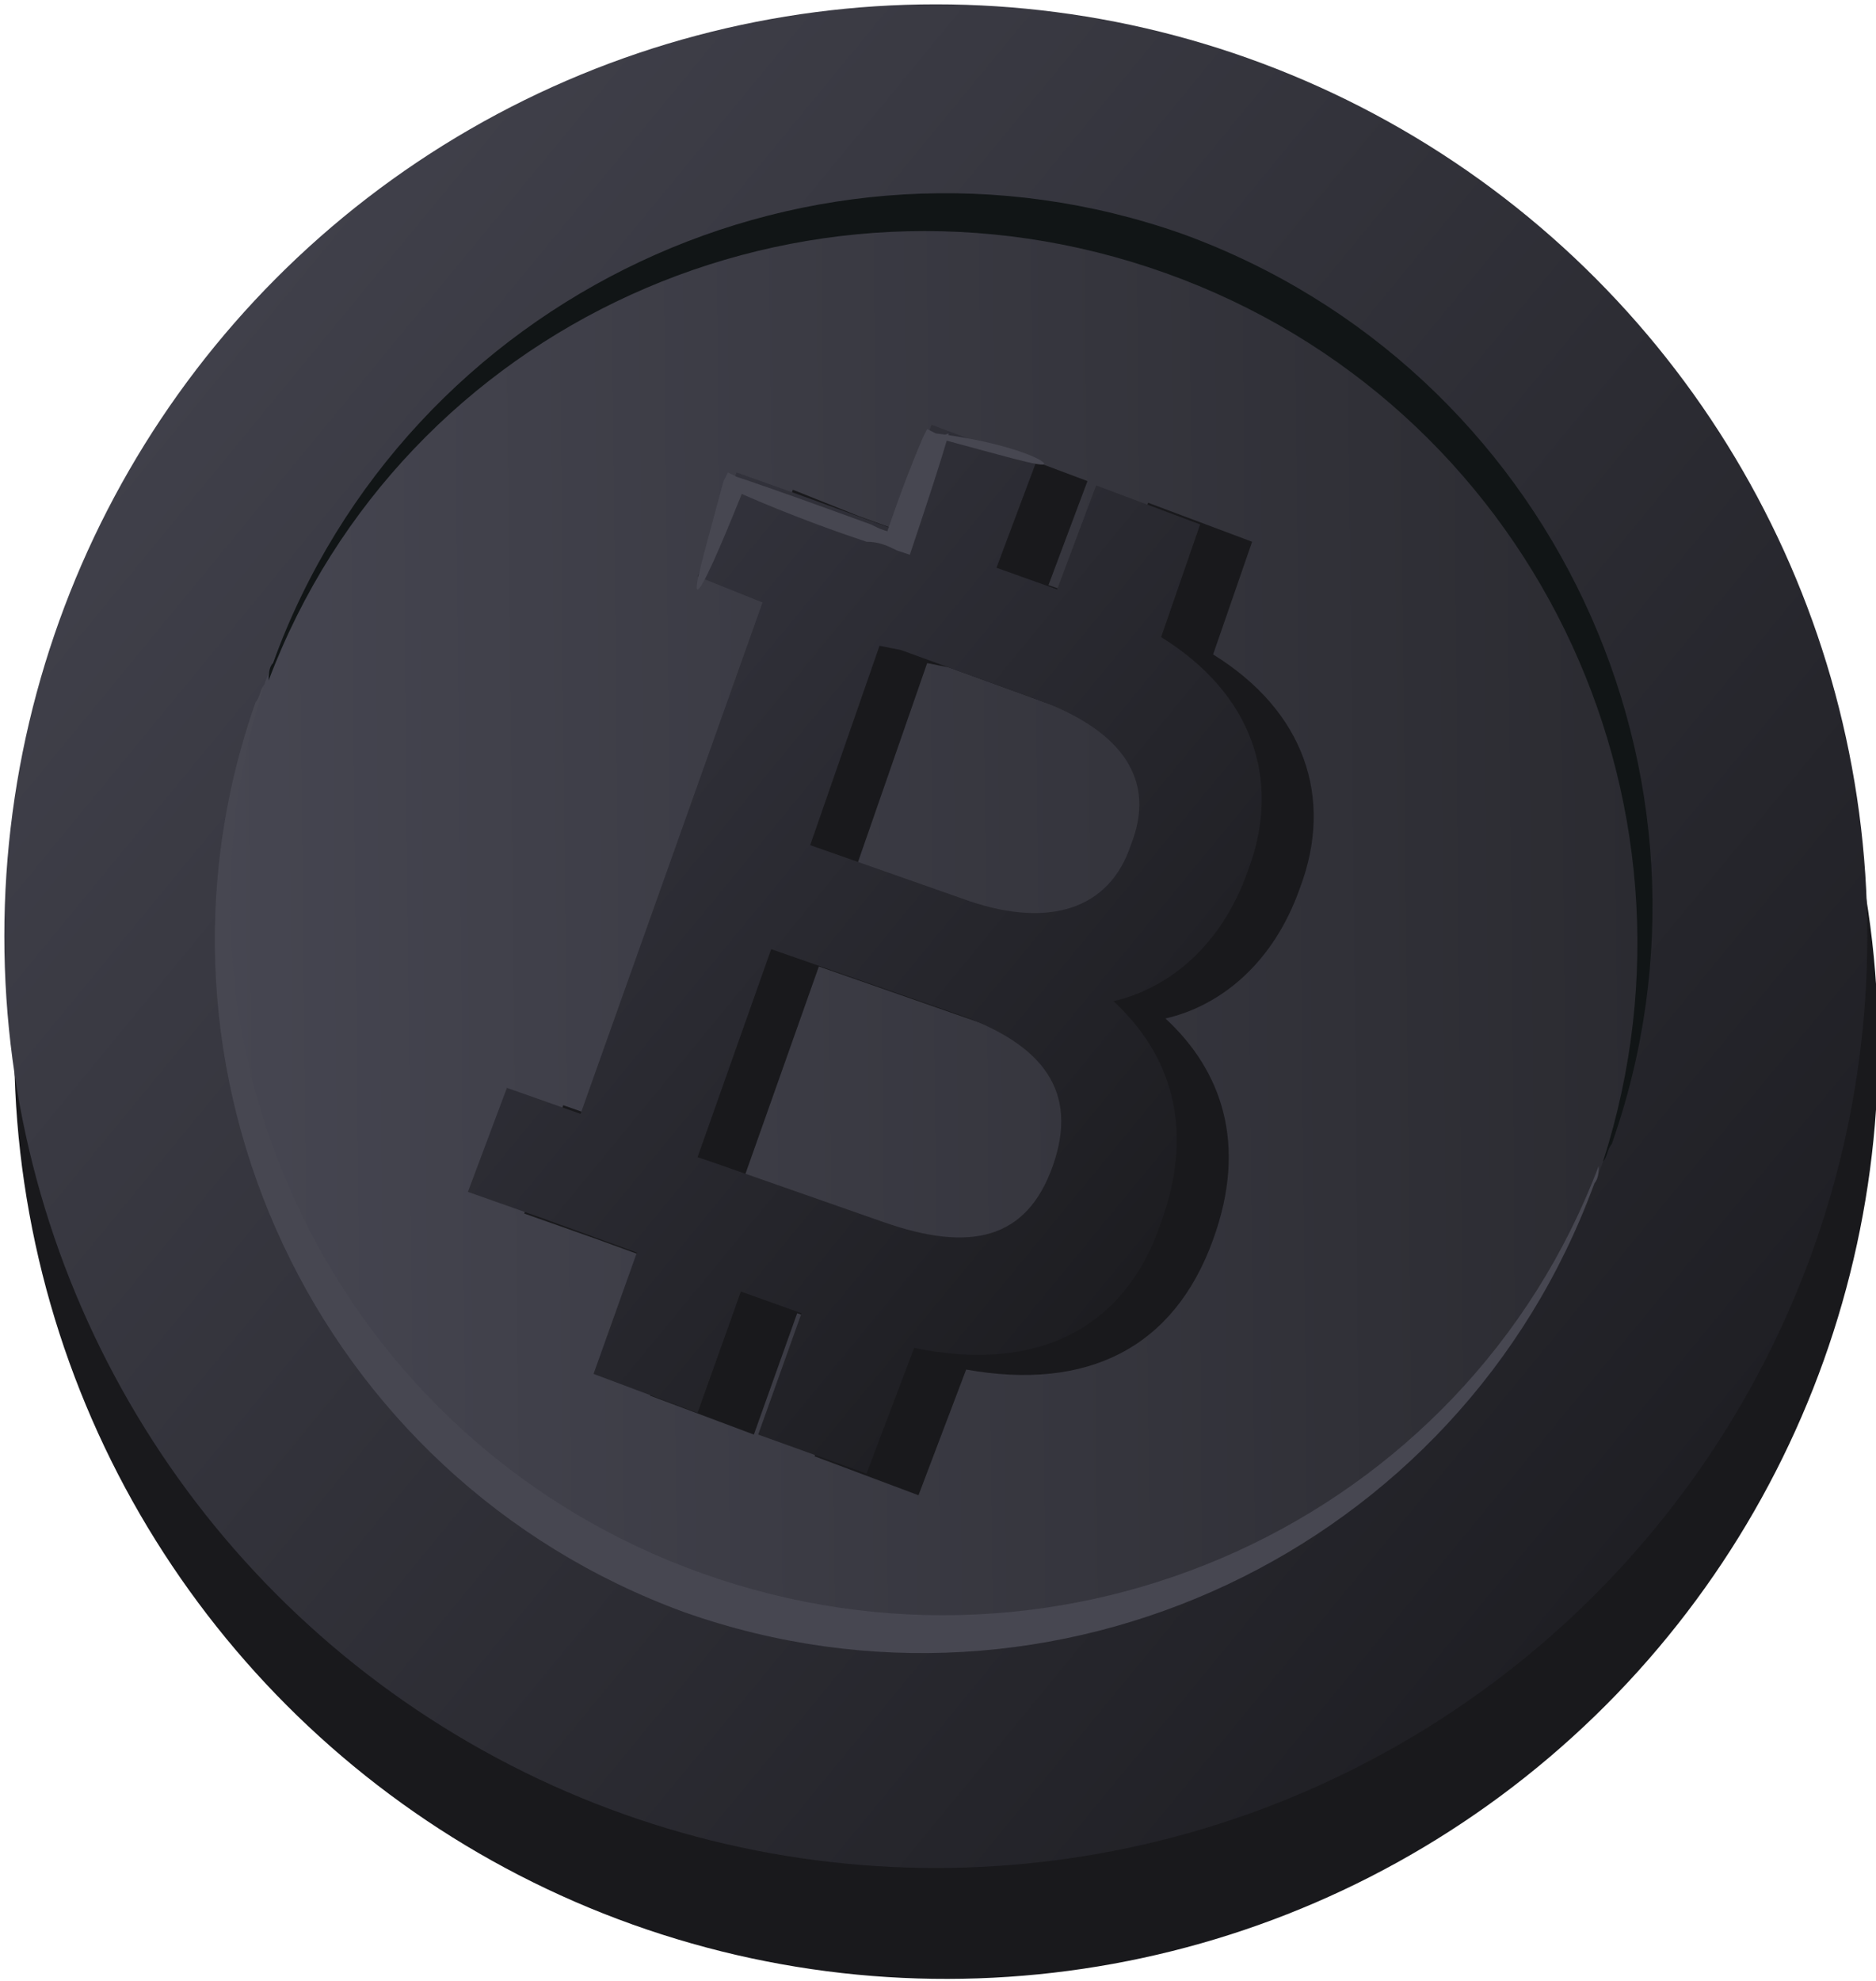<?xml version="1.0" encoding="utf-8"?>
<!-- Generator: Adobe Illustrator 21.1.0, SVG Export Plug-In . SVG Version: 6.00 Build 0)  -->
<svg version="1.1" xmlns="http://www.w3.org/2000/svg" xmlns:xlink="http://www.w3.org/1999/xlink" x="0px" y="0px"
	 viewBox="0 0 43.3 45.7" style="enable-background:new 0 0 43.3 45.7;" xml:space="preserve">
<style type="text/css">
	.st0{display:none;}
	.st1{display:inline;fill:#F5F5F5;}
	.st2{display:inline;fill:#E0E0E0;}
	.st3{display:inline;fill:#FFFFFF;}
	.st4{fill:#19191C;}
	.st5{fill:url(#SVGID_1_);}
	.st6{fill:url(#SVGID_2_);}
	.st7{fill:#474751;}
	.st8{fill:#111516;}
	.st9{fill:url(#SVGID_3_);}
	.st10{fill:url(#SVGID_4_);}
	.st11{fill:url(#SVGID_5_);}
	.st12{fill:url(#SVGID_6_);}
	.st13{fill:#E0E0E0;}
	.st14{fill:#EBEBEB;}
	.st15{fill:#F5F5F5;}
	.st16{fill:#FAFAFA;}
	.st17{fill:#131316;}
	.st18{fill:#27272D;}
	.st19{fill:#303035;}
	.st20{fill:#35353A;}
	.st21{display:inline;fill:#FAFAFA;}
	.st22{fill:url(#SVGID_7_);}
	.st23{fill:url(#SVGID_8_);}
	.st24{fill:url(#SVGID_9_);}
	.st25{fill:url(#SVGID_10_);}
	.st26{fill:url(#SVGID_11_);}
	.st27{fill:url(#SVGID_12_);}
	.st28{display:inline;fill:#EBEBEB;}
	.st29{display:inline;}
	.st30{fill:#263238;}
	.st31{fill:#455A64;}
	.st32{fill:#FFBE9D;}
	.st33{fill:#B78876;}
	.st34{fill:#E8505B;}
	.st35{opacity:0.3;}
	.st36{fill:#AA6550;}
	.st37{opacity:0.4;}
	.st38{fill:#FFFFFF;}
	.st39{fill:#BA7D25;}
	.st40{fill:url(#SVGID_13_);}
	.st41{fill:url(#SVGID_14_);}
	.st42{fill:url(#SVGID_15_);}
	.st43{fill:url(#SVGID_16_);}
	.st44{fill:url(#SVGID_17_);}
	.st45{fill:url(#SVGID_18_);stroke:url(#SVGID_19_);stroke-width:2;stroke-miterlimit:10;}
	.st46{fill:url(#SVGID_20_);}
	.st47{fill:url(#SVGID_21_);}
	.st48{fill:url(#SVGID_22_);}
	.st49{fill:url(#SVGID_23_);}
	.st50{fill:url(#SVGID_24_);}
	.st51{display:inline;fill:#BA7D25;}
	.st52{display:inline;fill:url(#SVGID_25_);}
	.st53{fill:url(#SVGID_26_);}
	.st54{fill:url(#SVGID_27_);}
	.st55{fill:url(#SVGID_28_);}
	.st56{fill:url(#SVGID_29_);}
	.st57{fill:#F7BF46;}
	.st58{fill:url(#SVGID_30_);}
	.st59{display:inline;fill:#E8505B;}
	.st60{display:inline;fill:#F7BF46;}
	.st61{fill:url(#SVGID_31_);}
	.st62{fill:url(#SVGID_32_);}
	.st63{fill:url(#SVGID_33_);}
	.st64{fill:url(#SVGID_34_);}
	.st65{opacity:0.2;}
</style>
<g id="Background_Complete">
	<g>
		<g>
			<g>
				
					<ellipse transform="matrix(0.337 -0.942 0.942 0.337 -8.304 36.529)" class="st4" cx="21.8" cy="24.2" rx="21.5" ry="21.5"/>
			</g>
			
				<linearGradient id="SVGID_1_" gradientUnits="userSpaceOnUse" x1="-0.803" y1="21.917" x2="42.297" y2="21.917" gradientTransform="matrix(0.772 0.635 -0.635 0.772 19.456 -8.556)">
				<stop  offset="0" style="stop-color:#40404A"/>
				<stop  offset="1" style="stop-color:#1F1F24"/>
			</linearGradient>
			<circle class="st5" cx="21.6" cy="21.6" r="21.5"/>
			
				<linearGradient id="SVGID_2_" gradientUnits="userSpaceOnUse" x1="8.037" y1="32.261" x2="33.121" y2="11.213" gradientTransform="matrix(0.772 0.635 -0.635 0.772 19.456 -8.556)">
				<stop  offset="0" style="stop-color:#464651"/>
				<stop  offset="1" style="stop-color:#2B2B31"/>
			</linearGradient>
			<path class="st6" d="M37,26.8c-3,8.3-12.3,12.6-20.8,9.6c-8.5-3.1-13-12.3-10.1-20.6S18.4,3.2,26.9,6.2S40,18.5,37,26.8z"/>
			<path class="st7" d="M16.2,36.3c-8.4-3-12.8-12.1-10.1-20.5C6,15.9,6,16.1,5.9,16.2c-3,8.5,1.4,17.9,9.9,21
				c8.5,3,17.9-1.4,21-9.9c0.1-0.1,0.1-0.3,0.1-0.4C33.8,35.1,24.6,39.3,16.2,36.3z"/>
			<path class="st8" d="M26.9,6.3c8.4,3,12.8,12.1,10.1,20.5c0.1-0.1,0.1-0.3,0.2-0.4c3-8.5-1.4-17.9-9.9-21c-8.5-3-17.9,1.4-21,9.9
				c-0.1,0.1-0.1,0.3-0.1,0.4C9.3,7.5,18.5,3.3,26.9,6.3z"/>
			<g>
				<path class="st4" d="M28,28.6c0.8-2.2,0.2-3.9-1.1-5.1c1.3-0.3,2.5-1.3,3.1-3c0.8-2.1,0.1-4.1-2-5.4l0.9-2.6l-2.4-0.9l-0.9,2.4
					l-1.4-0.5l0.9-2.4l-2.4-0.9L22,12.7l-2.2-0.8l-1.5-0.6l-0.9,2.4l1.5,0.6l-4.2,11.8l-1.7-0.6L12.1,28l1.7,0.6l0,0l2.2,0.8l-1,2.8
					l2.4,0.9l1-2.8l1.4,0.5l-1,2.8l2.4,0.9l1.1-2.9C25.1,32.1,27.1,31.1,28,28.6z M21.9,15.4l3.3,1.2c1.8,0.7,2.6,1.8,2,3.3
					c-0.5,1.5-1.9,1.9-3.7,1.3l-3.7-1.3l1.6-4.6L21.9,15.4z M21.5,28.6l-4-1.4l-0.3-0.1l1.7-4.8l4.3,1.5c2,0.7,2.8,1.8,2.2,3.5
					C24.9,29,23.5,29.3,21.5,28.6z"/>
				
					<linearGradient id="SVGID_3_" gradientUnits="userSpaceOnUse" x1="10.495" y1="22.669" x2="29.368" y2="22.669" gradientTransform="matrix(0.772 0.635 -0.635 0.772 19.456 -8.556)">
					<stop  offset="0" style="stop-color:#32323B"/>
					<stop  offset="1" style="stop-color:#1D1D21"/>
				</linearGradient>
				<path class="st9" d="M26.8,28.2c0.8-2.2,0.2-3.9-1.1-5.1c1.3-0.3,2.5-1.3,3.1-3c0.8-2.1,0.1-4.1-2-5.4l0.9-2.6l-2.4-0.9
					l-0.9,2.4l-1.4-0.5l0.9-2.4l-2.4-0.9l-0.9,2.4l-2.2-0.8L17,10.9l-0.9,2.4l1.5,0.6l-4.2,11.8l-1.7-0.6l-0.9,2.4l1.7,0.6l0,0
					l2.2,0.8l-1,2.8l2.4,0.9l1-2.8l1.4,0.5l-1,2.8L20,34l1.1-2.9C24,31.7,26,30.6,26.8,28.2z M20.8,15l3.3,1.2
					c1.8,0.7,2.6,1.8,2,3.3c-0.5,1.5-1.9,1.9-3.7,1.3l-3.7-1.3l1.6-4.6L20.8,15z M20.4,28.2l-4-1.4l-0.3-0.1l1.7-4.8l4.3,1.5
					c2,0.7,2.8,1.8,2.2,3.5C23.7,28.6,22.4,28.9,20.4,28.2z"/>
			</g>
			<g>
				<path class="st7" d="M24.1,10.7c0,0.1-1-0.2-2.5-0.6l0.3-0.1c-0.2,0.7-0.5,1.6-0.8,2.5l-0.1,0.3l-0.3-0.1
					c-0.2-0.1-0.4-0.2-0.7-0.2c-1.2-0.4-2.2-0.8-3.1-1.2l0.3-0.1c-0.6,1.5-1,2.4-1.1,2.4c-0.1,0,0.2-1,0.6-2.5l0.1-0.2l0.2,0.1
					c0.9,0.3,2,0.7,3.1,1.1c0.2,0.1,0.4,0.2,0.7,0.2l-0.4,0.2c0.3-0.9,0.6-1.7,0.9-2.4l0.1-0.2l0.2,0.1
					C23.2,10.2,24.1,10.6,24.1,10.7z"/>
			</g>
		</g>
	</g>
</g>
<g id="Layer_7">
</g>
<g id="Background_Simple" class="st0">
</g>
<g id="Floor" class="st0">
</g>
<g id="Character" class="st0">
</g>
<g id="Bitcoin">
</g>
<g id="Plant" class="st0">
</g>
</svg>
